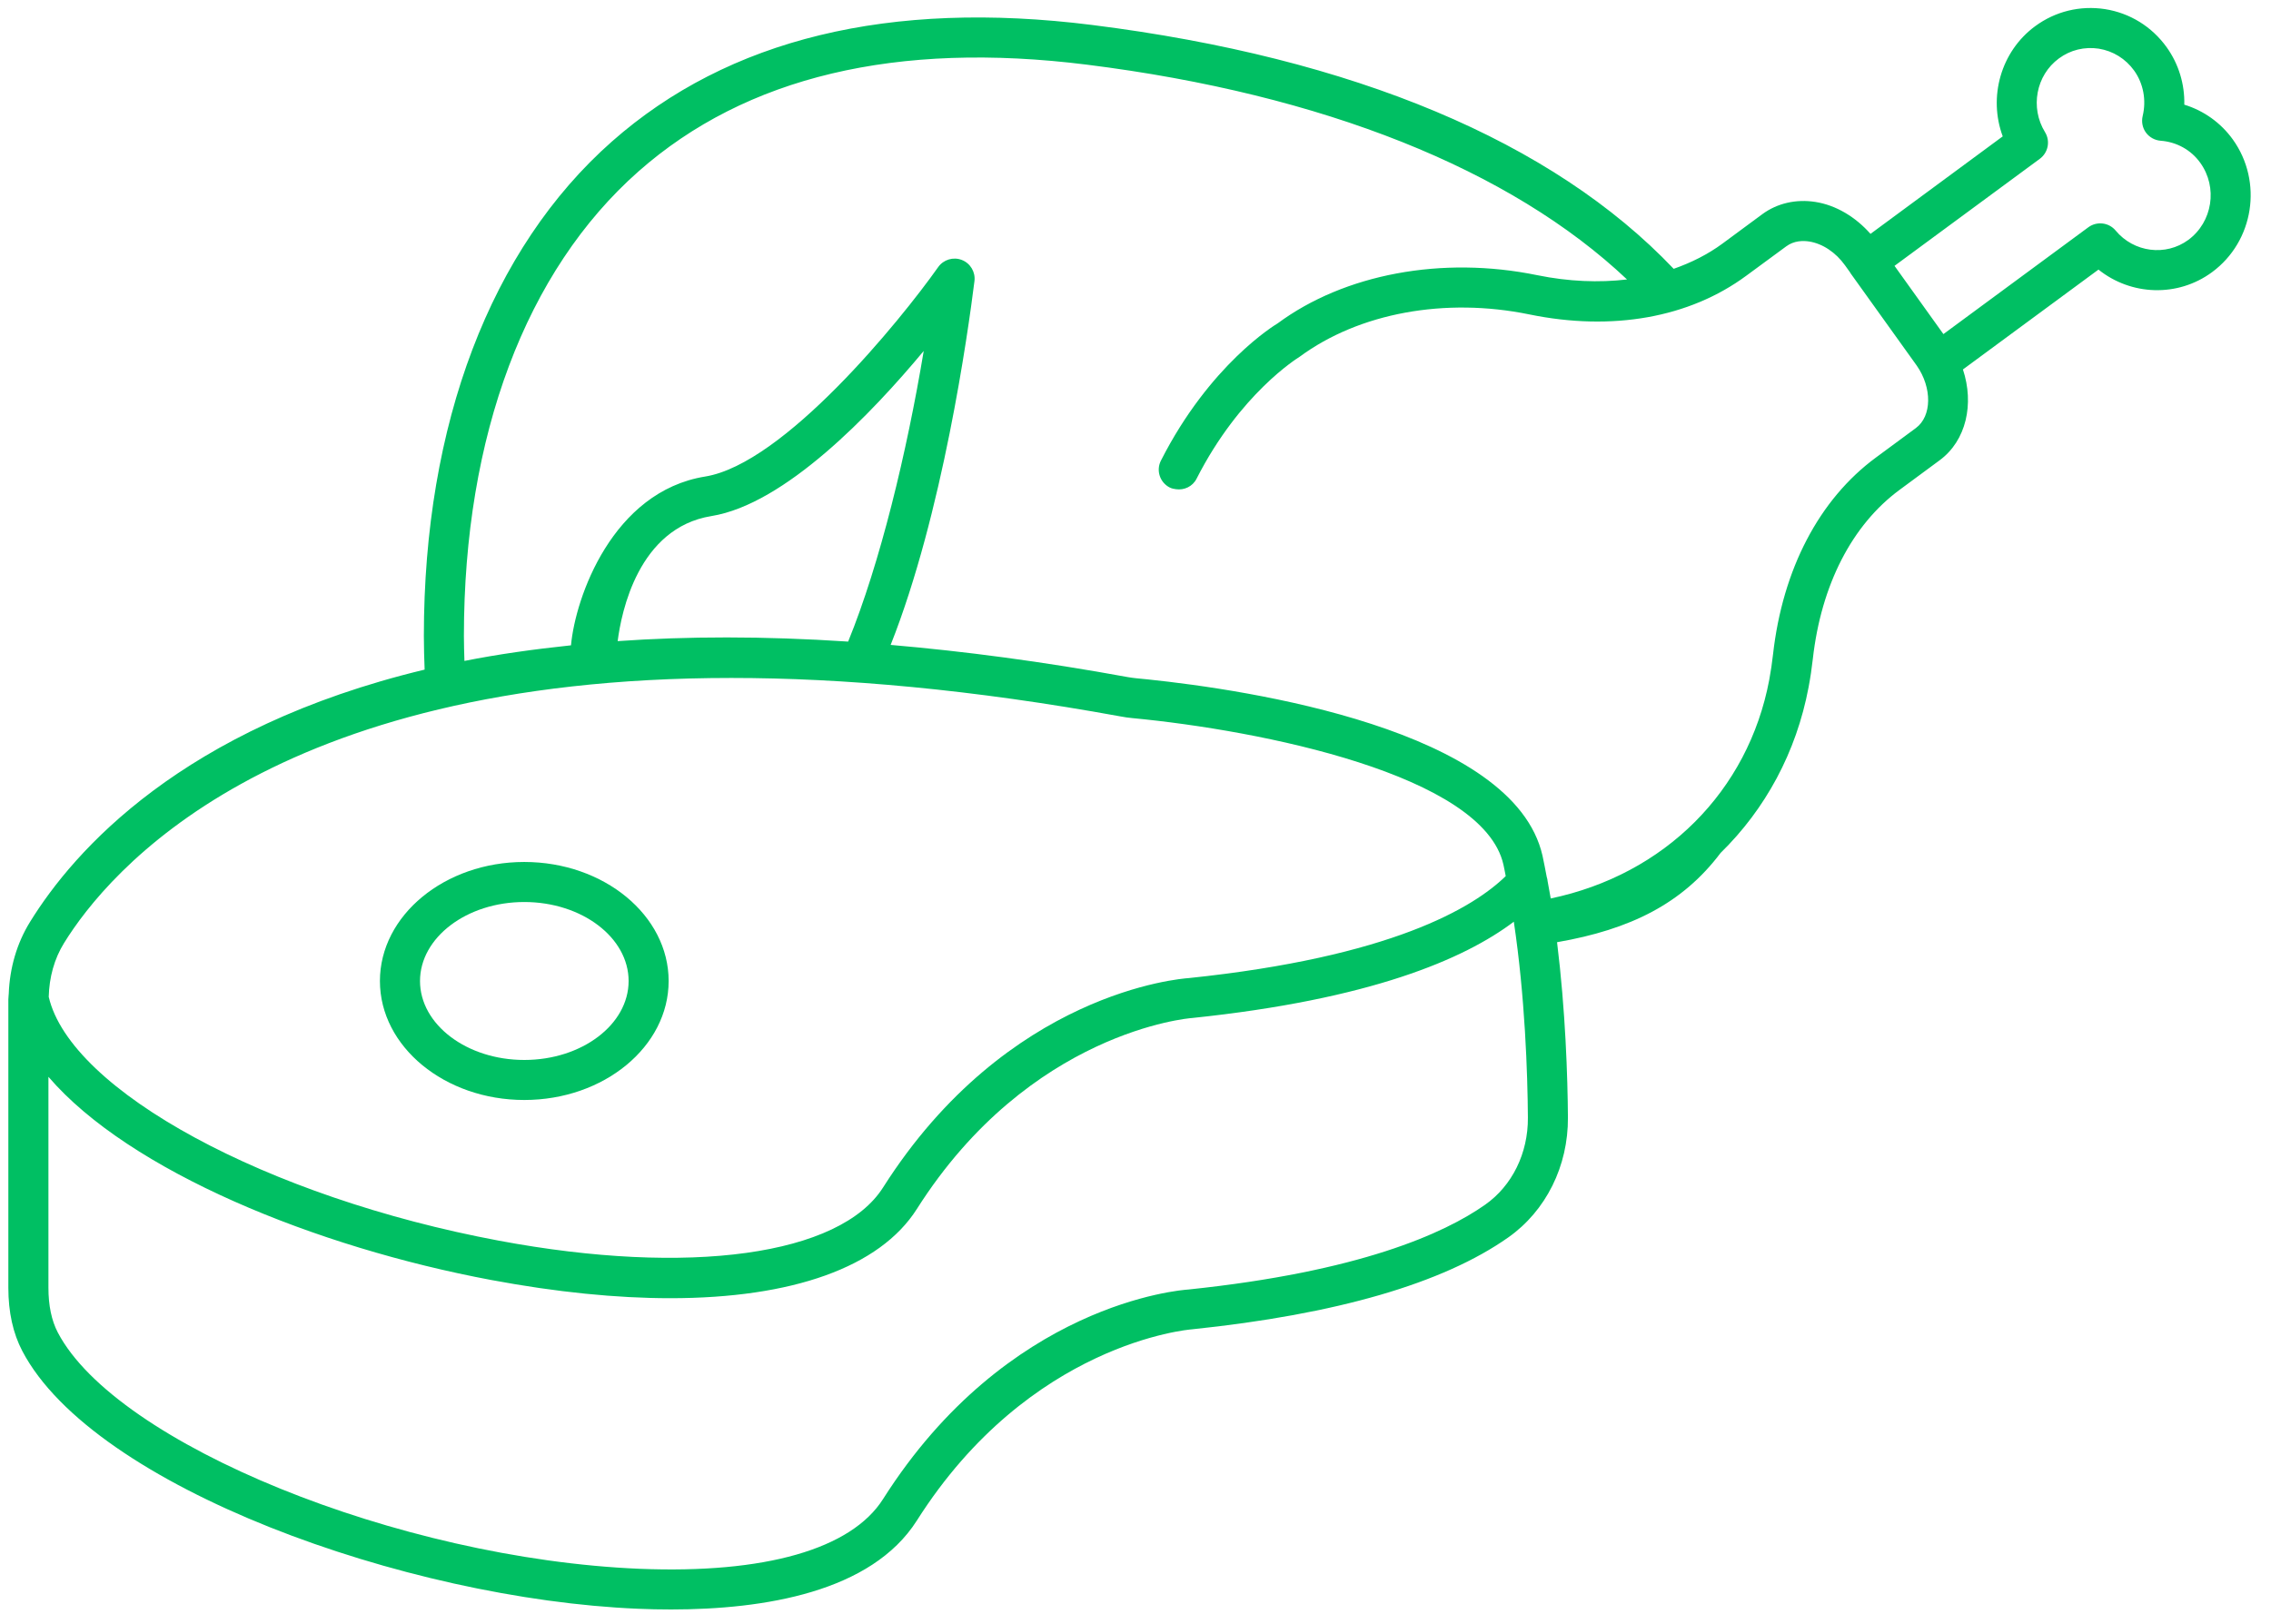 <svg xmlns="http://www.w3.org/2000/svg" xmlns:xlink="http://www.w3.org/1999/xlink" width="200" zoomAndPan="magnify" viewBox="0 0 150 107.25" height="143" preserveAspectRatio="xMidYMid meet" version="1.0"><defs><clipPath id="792dfb818e"><path d="M 0.52 0 L 149 0 L 149 106.504 L 0.52 106.504 Z M 0.52 0 " clip-rule="nonzero"/></clipPath><clipPath id="ef38d2fe22"><path d="M 59.418 98.652 L 59.797 98.652 L 59.797 98.93 L 59.418 98.93 Z M 59.418 98.652 " clip-rule="nonzero"/></clipPath><clipPath id="340a62ca3c"><path d="M 59.777 98.816 C 59.031 99.117 59.703 98.668 59.703 98.668 " clip-rule="nonzero"/></clipPath></defs><g clip-path="url(#792dfb818e)"><path fill="#00bf63" d="M 147.477 9.211 C 146.684 8.109 145.559 7.309 144.273 6.914 C 144.305 5.559 143.902 4.227 143.109 3.121 C 142.129 1.758 140.684 0.863 139.035 0.602 C 137.395 0.352 135.758 0.746 134.418 1.734 C 132.145 3.41 131.32 6.422 132.281 9.008 L 123.547 15.449 C 122.555 14.328 121.273 13.555 119.91 13.34 C 118.633 13.141 117.391 13.422 116.406 14.145 L 113.766 16.094 C 112.801 16.805 111.715 17.348 110.547 17.758 C 102.559 9.352 89.41 3.816 72.125 1.648 C 58.773 -0.027 48.109 2.562 40.422 9.344 C 32.41 16.414 27.996 28.016 27.996 42.016 C 27.996 42.789 28.02 43.516 28.047 44.234 C 12.051 48.078 4.895 56.18 1.98 60.906 C 1.109 62.316 0.641 63.949 0.578 65.648 C 0.57 65.68 0.574 65.711 0.57 65.738 C 0.57 65.836 0.551 65.926 0.551 66.023 L 0.551 85.066 C 0.551 86.672 0.859 88.078 1.473 89.246 C 6.172 98.223 26.816 105.637 42.133 106.273 C 42.844 106.305 43.578 106.32 44.324 106.32 C 50.469 106.32 57.559 105.176 60.562 100.441 C 68.016 88.691 78.555 87.828 78.711 87.816 C 88.273 86.824 95.309 84.781 99.617 81.746 C 102.109 79.992 103.586 77.031 103.562 73.816 C 103.543 71.148 103.402 66.754 102.844 62.242 C 107.699 61.398 111.125 59.688 113.645 56.344 C 116.594 53.461 118.645 49.707 119.457 45.398 C 119.574 44.781 119.668 44.152 119.738 43.523 C 120.289 38.641 122.324 34.672 125.477 32.352 L 128.113 30.406 C 129.875 29.109 130.406 26.68 129.652 24.406 L 138.605 17.809 C 140.75 19.527 143.832 19.656 146.109 17.977 C 148.871 15.941 149.484 12.008 147.477 9.211 Z M 4.23 62.297 C 7.133 57.594 17.859 44.785 48.305 44.785 C 55.668 44.785 64.188 45.535 74.023 47.328 C 74.281 47.379 74.539 47.414 74.797 47.438 C 83.27 48.242 97.957 51.184 99.301 57.113 C 99.359 57.359 99.402 57.621 99.453 57.875 C 97.297 59.977 91.871 63.223 78.504 64.613 C 78.02 64.645 66.535 65.52 58.328 78.441 C 55.484 82.93 45.527 84.312 32.949 81.957 C 17.625 79.09 4.656 72.047 3.219 65.852 C 3.25 64.57 3.582 63.344 4.23 62.297 Z M 40.797 42.352 C 41.039 40.449 42.156 34.871 46.992 34.09 C 51.84 33.309 57.559 27.336 61.012 23.184 C 59.891 29.906 58.133 37.203 56.02 42.383 C 50.41 42.012 45.359 42.031 40.797 42.352 Z M 98.094 79.582 C 95.387 81.488 89.785 84.008 78.492 85.184 C 78.008 85.215 66.535 86.086 58.328 99.023 C 56.227 102.34 50.512 103.969 42.242 103.633 C 26.348 102.973 7.672 95.383 3.816 88.02 C 3.406 87.234 3.199 86.242 3.199 85.066 L 3.199 71.133 C 8.547 77.363 20.828 82.383 32.465 84.559 C 36.766 85.363 40.734 85.758 44.27 85.758 C 52.297 85.758 58.109 83.727 60.562 79.859 C 68.016 68.121 78.57 67.258 78.727 67.25 C 90.488 66.027 96.703 63.371 99.988 60.887 C 100.727 65.824 100.898 70.898 100.918 73.836 C 100.934 76.18 99.879 78.328 98.094 79.582 Z M 126.543 28.277 L 123.906 30.223 C 120.156 32.984 117.742 37.605 117.109 43.227 C 117.047 43.793 116.961 44.352 116.859 44.91 C 115.473 52.266 109.949 57.777 102.426 59.352 C 102.363 58.973 102.293 58.602 102.223 58.227 C 102.219 58.125 102.188 58.023 102.16 57.922 C 102.07 57.457 101.984 56.984 101.883 56.527 C 99.988 48.172 82.371 45.566 75.836 44.883 C 75.562 44.855 75.277 44.824 75.047 44.805 C 74.863 44.785 74.684 44.762 74.5 44.73 C 68.863 43.699 63.664 43.02 58.828 42.602 C 62.254 33.965 63.934 22.008 64.363 18.57 C 64.438 17.969 64.094 17.391 63.527 17.172 C 62.965 16.953 62.32 17.148 61.969 17.641 C 59.449 21.207 51.773 30.641 46.574 31.48 C 40.457 32.469 38 39.465 37.715 42.629 C 35.223 42.891 32.855 43.227 30.676 43.66 C 30.66 43.121 30.641 42.59 30.641 42.016 C 30.641 28.785 34.738 17.887 42.172 11.324 C 49.262 5.066 59.227 2.695 71.797 4.273 C 87.41 6.23 99.785 11.203 107.465 18.461 C 105.609 18.68 103.617 18.602 101.543 18.18 C 95.242 16.883 88.793 18.105 84.387 21.363 C 84.207 21.469 79.906 24.074 76.68 30.426 C 76.348 31.074 76.609 31.871 77.258 32.203 C 77.391 32.27 77.531 32.297 77.668 32.316 C 78.215 32.395 78.773 32.141 79.035 31.621 C 81.895 26 85.703 23.656 85.848 23.562 C 89.77 20.672 95.445 19.629 101.012 20.77 C 106.496 21.895 111.582 20.988 115.336 18.219 L 117.977 16.277 C 118.496 15.891 119.09 15.891 119.496 15.953 C 120.383 16.094 121.246 16.668 121.863 17.527 L 122.203 18 C 122.211 18.016 122.215 18.031 122.223 18.043 L 126.605 24.156 C 127.625 25.621 127.605 27.496 126.543 28.277 Z M 144.539 15.848 C 143.047 16.945 140.938 16.676 139.738 15.23 C 139.293 14.695 138.504 14.598 137.938 15.012 L 128.363 22.07 L 125.133 17.562 L 134.734 10.488 C 135.285 10.078 135.434 9.316 135.074 8.73 C 134.078 7.113 134.477 4.973 135.988 3.863 C 136.75 3.297 137.688 3.074 138.625 3.215 C 139.566 3.367 140.395 3.879 140.961 4.664 C 141.57 5.516 141.777 6.613 141.523 7.668 C 141.434 8.047 141.512 8.445 141.738 8.758 C 141.969 9.07 142.324 9.266 142.711 9.297 C 143.766 9.375 144.723 9.906 145.328 10.754 C 146.496 12.379 146.141 14.664 144.539 15.848 Z M 144.539 15.848 " fill-opacity="1" fill-rule="nonzero"/></g><path fill="#00bf63" d="M 34.629 72.664 C 39.887 72.664 44.164 69.141 44.164 64.805 C 44.164 60.469 39.887 56.941 34.629 56.941 C 29.375 56.941 25.094 60.469 25.094 64.805 C 25.094 69.141 29.375 72.664 34.629 72.664 Z M 34.629 59.586 C 38.43 59.586 41.52 61.93 41.52 64.805 C 41.52 67.68 38.43 70.02 34.629 70.02 C 30.832 70.02 27.742 67.68 27.742 64.805 C 27.742 61.93 30.832 59.586 34.629 59.586 Z M 34.629 59.586 " fill-opacity="1" fill-rule="nonzero"/><g clip-path="url(#ef38d2fe22)"><g clip-path="url(#340a62ca3c)"><path fill="#00bf63" d="M 56.125 95.691 L 62.836 95.691 L 62.836 102.168 L 56.125 102.168 Z M 56.125 95.691 " fill-opacity="1" fill-rule="nonzero"/></g></g></svg>